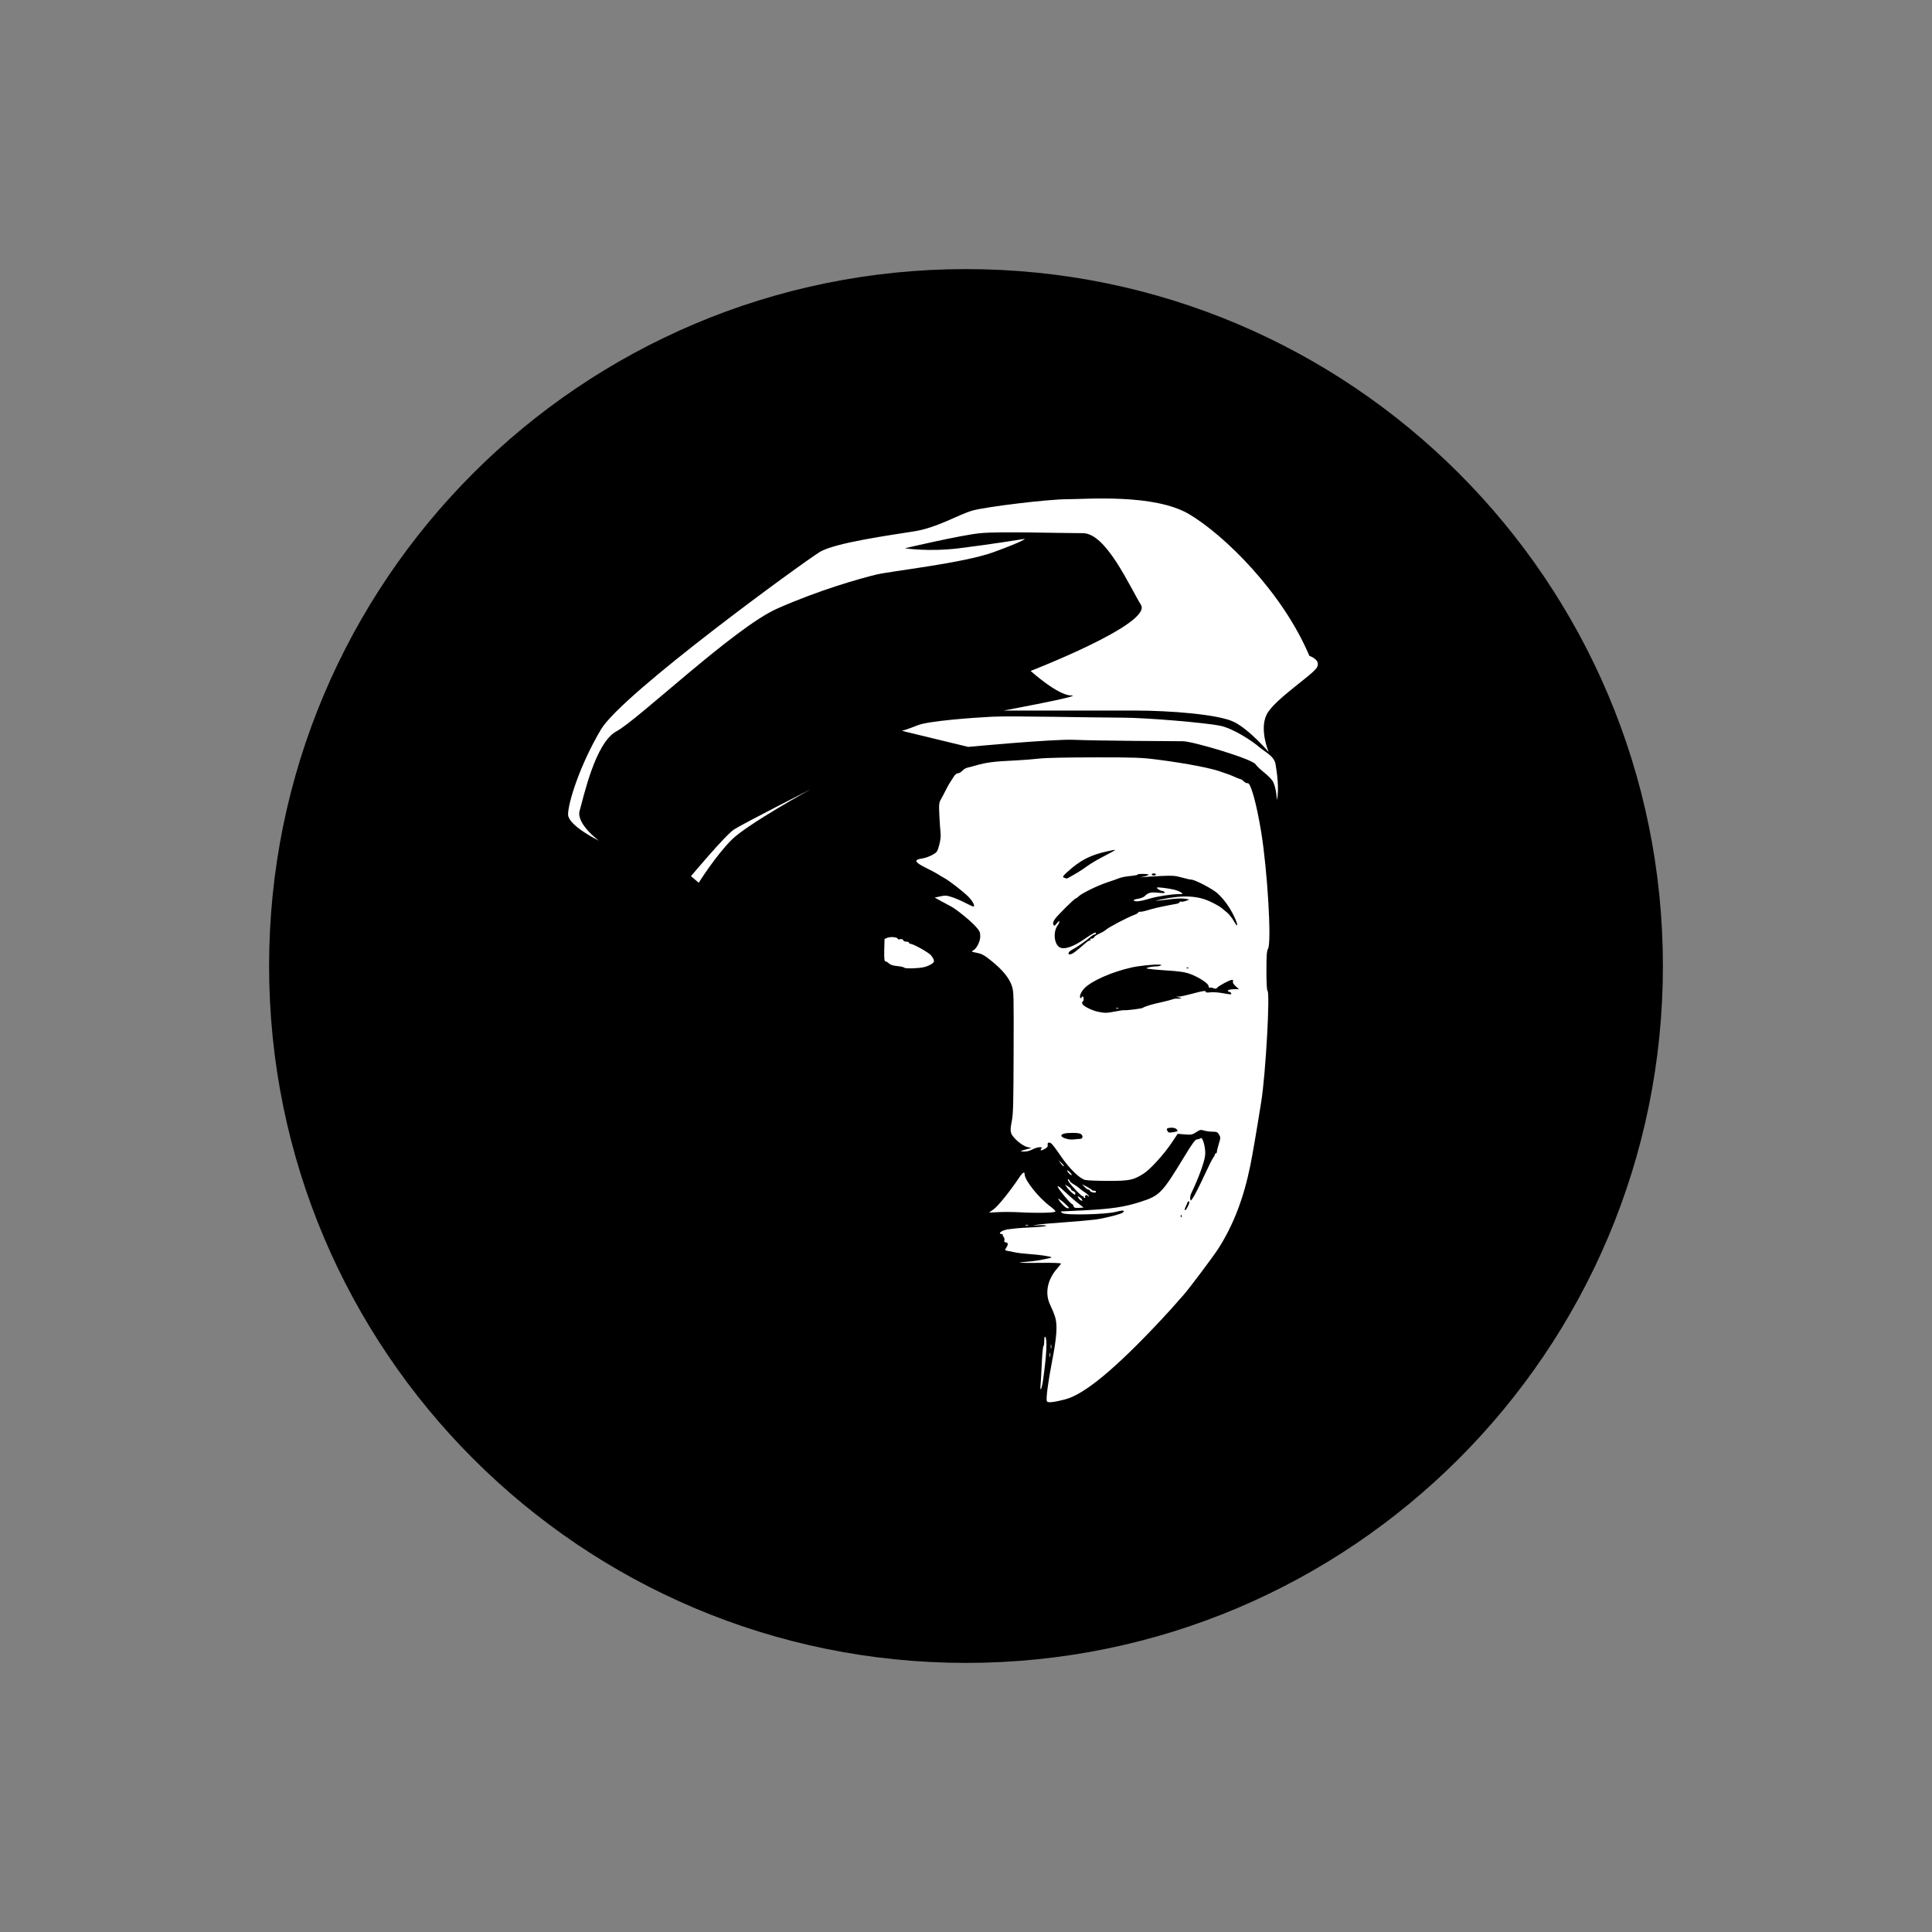 <?xml version="1.0" encoding="UTF-8" standalone="no"?>
<!-- Created with Inkscape (http://www.inkscape.org/) -->

<svg
   xmlns:dc="http://purl.org/dc/elements/1.1/"
   xmlns:cc="http://creativecommons.org/ns#"
   xmlns:rdf="http://www.w3.org/1999/02/22-rdf-syntax-ns#"
   xmlns:svg="http://www.w3.org/2000/svg"
   xmlns="http://www.w3.org/2000/svg"
   xmlns:sodipodi="http://sodipodi.sourceforge.net/DTD/sodipodi-0.dtd"
   xmlns:inkscape="http://www.inkscape.org/namespaces/inkscape"
   width="400"
   height="400"
   id="svg2"
   version="1.1"
   inkscape:version="0.48.4 r9939"
   sodipodi:docname="anonymous3.svg"
   inkscape:export-filename="/home/rescue/media/image/rojava/gf/fonts/revanon/anon-3.png"
   inkscape:export-xdpi="102.63"
   inkscape:export-ydpi="102.63">
  <rect width="100%" height="100%" fill="#808080" stroke="none"/>
  <defs
     id="defs4" />
  <sodipodi:namedview
     id="base"
     pagecolor="#000000"
     bordercolor="#666666"
     borderopacity="1.0"
     inkscape:pageopacity="0"
     inkscape:pageshadow="2"
     inkscape:zoom="0.98994949"
     inkscape:cx="115.00363"
     inkscape:cy="206.02161"
     inkscape:document-units="px"
     inkscape:current-layer="layer1"
     showgrid="false"
     inkscape:window-width="1280"
     inkscape:window-height="776"
     inkscape:window-x="0"
     inkscape:window-y="24"
     inkscape:window-maximized="1"
     width="200px" />
  <g
     inkscape:label="Layer 1"
     inkscape:groupmode="layer"
     id="layer1"
     transform="translate(0,-652.362)">
    <g
       id="g3068"
       transform="translate(-311.143,175.428)">
      <path
         transform="translate(-6,304.268)"
         d="m 661.429,372.666 c 0,79.687 -64.599,144.286 -144.286,144.286 -79.687,0 -144.286,-64.599 -144.286,-144.286 0,-79.687 64.599,-144.286 144.286,-144.286 79.687,0 144.286,64.599 144.286,144.286 z"
         sodipodi:ry="144.28572"
         sodipodi:rx="144.28572"
         sodipodi:cy="372.66592"
         sodipodi:cx="517.14288"
         id="path3060"
         style="fill:#000000;fill-opacity:1;fill-rule:evenodd;stroke:none"
         sodipodi:type="arc" />
      <g
         id="g3060">
        <rect
           style="fill:#ffffff;fill-opacity:1;stroke:none"
           id="rect4369"
           width="167.307"
           height="160.114"
           x="421.409"
           y="610.125" />
        <path
           style="fill:#000000"
           d="m 414.281,296.25 0,176.031 111.906,0 75.25,0 0,-176.031 -75.25,0 -111.906,0 z m 123.562,29.219 c 8.332,-0.003 9.681,0.05 12.938,0.469 6.191,0.796 11.437,1.82 13.469,2.625 0.235,0.093 0.776,0.263 1.188,0.406 0.412,0.143 1.158,0.466 1.656,0.688 0.499,0.221 0.966,0.375 1.031,0.375 0.065,0 0.307,0.199 0.562,0.438 0.256,0.238 0.592,0.404 0.75,0.344 0.625,-0.24 1.892,4.329 2.844,10.25 1.29,8.026 2.144,22.574 1.406,24 -0.289,0.558 -0.344,1.375 -0.344,4.625 0,2.406 0.089,4.013 0.219,4.094 0.569,0.352 -0.37,17.168 -1.281,22.906 -1.05,6.612 -1.834,11.107 -2.281,13.312 -1.366,6.74 -3.513,12.347 -6.625,17.188 -1.116,1.735 -6.342,8.687 -7.281,9.688 -0.331,0.353 -0.884,0.969 -1.219,1.375 -0.335,0.406 -1.825,2.067 -3.312,3.656 -9.485,10.133 -15.883,15.431 -19.844,16.469 -2.511,0.658 -3.69,0.774 -3.844,0.375 -0.193,-0.502 0.28,-4.106 1.094,-8.281 0.965,-4.95 1.14,-7.444 0.625,-9.125 -0.213,-0.694 -0.667,-1.796 -1,-2.469 -1.174,-2.372 -0.633,-5.233 1.406,-7.562 0.412,-0.471 0.773,-0.921 0.812,-1.031 0.044,-0.123 -1.638,-0.192 -4.312,-0.156 -4.437,0.06 -5.496,-0.038 -2.562,-0.25 1.4,-0.101 2.342,-0.267 4.469,-0.719 0.279,-0.059 0.46,-0.134 0.406,-0.188 -0.178,-0.178 -2.378,-0.515 -4.438,-0.656 -1.118,-0.076 -2.471,-0.228 -3,-0.344 -0.529,-0.116 -1.239,-0.248 -1.562,-0.312 -0.689,-0.137 -0.691,-0.139 -0.25,-0.812 0.369,-0.563 0.276,-0.969 -0.25,-0.969 -0.229,0 -0.296,-0.141 -0.219,-0.438 0.062,-0.237 -0.027,-0.558 -0.188,-0.719 -0.16,-0.16 -0.229,-0.365 -0.156,-0.438 0.073,-0.073 -0.023,-0.125 -0.219,-0.125 -0.196,0 -0.375,-0.067 -0.375,-0.156 0,-0.323 0.938,-0.742 1.906,-0.844 0.545,-0.057 1.272,-0.144 1.625,-0.188 0.353,-0.044 1.934,-0.135 3.5,-0.219 1.589,-0.085 2.718,-0.216 2.562,-0.312 -0.153,-0.095 -0.856,-0.142 -1.562,-0.094 l -1.281,0.094 1.062,-0.219 c 0.588,-0.107 3.127,-0.319 5.656,-0.5 2.529,-0.181 5.383,-0.437 6.312,-0.562 2.045,-0.277 5.396,-1.146 5.719,-1.469 0.46,-0.46 -0.04,-0.503 -1.469,-0.125 -2.078,0.549 -10.458,0.743 -11.094,0.25 -0.428,-0.331 -0.428,-0.336 0,-0.344 0.235,-0.004 2.265,-0.101 4.5,-0.219 5.847,-0.308 8.333,-0.686 11.656,-1.75 4.006,-1.282 4.485,-1.782 9.094,-9.375 1.69,-2.784 2.254,-3.543 2.625,-3.562 0.259,-0.013 0.596,-0.122 0.75,-0.25 0.433,-0.359 1.084,2.082 0.938,3.5 -0.148,1.439 -1.347,4.738 -2.875,7.906 -0.171,0.355 -0.262,0.864 -0.219,1.156 0.074,0.498 0.103,0.496 0.688,-0.406 0.343,-0.529 1.347,-2.524 2.219,-4.406 0.872,-1.882 1.71,-3.564 1.875,-3.75 0.165,-0.186 0.312,-0.456 0.312,-0.594 0,-0.138 0.101,-0.25 0.219,-0.25 0.118,0 0.217,-0.169 0.219,-0.375 0.002,-0.206 0.185,-0.95 0.406,-1.656 0.374,-1.192 0.351,-1.329 0.031,-1.875 -0.294,-0.501 -0.476,-0.594 -1.281,-0.594 -0.52,0 -1.298,-0.083 -1.75,-0.219 -0.75,-0.225 -0.893,-0.213 -1.688,0.312 -0.794,0.526 -1.023,0.576 -2.375,0.469 l -1.469,-0.125 -1.188,1.781 c -1.631,2.45 -4.491,5.596 -5.875,6.469 -2.116,1.334 -2.869,1.5 -7.281,1.5 -2.176,0 -4.336,-0.093 -4.781,-0.188 -1.153,-0.244 -3.378,-2.441 -5.125,-5.031 -0.783,-1.161 -1.614,-2.26 -1.844,-2.469 -0.478,-0.433 -0.958,-0.274 -0.812,0.281 0.064,0.245 -0.112,0.489 -0.5,0.719 -0.777,0.459 -1.213,0.476 -0.844,0.031 0.226,-0.273 0.181,-0.312 -0.344,-0.312 -0.34,0 -0.957,0.182 -1.375,0.406 -0.751,0.402 -1.417,0.548 -2.25,0.469 -0.121,-0.011 -0.212,-0.046 -0.25,-0.062 0.03,-0.057 0.378,-0.18 1.219,-0.406 l 0.969,-0.25 -0.812,-0.188 c -1.085,-0.239 -3.058,-1.914 -3.375,-2.875 -0.191,-0.579 -0.153,-1.097 0.125,-2.5 0.3,-1.511 0.342,-3.643 0.375,-14.281 0.037,-11.975 0.033,-12.552 -0.375,-13.75 -0.549,-1.614 -1.908,-3.276 -4.156,-5.094 -1.532,-1.239 -1.991,-1.502 -3.094,-1.719 -1.056,-0.208 -1.198,-0.28 -0.844,-0.438 0.774,-0.345 1.562,-1.865 1.562,-2.969 0,-0.861 -0.121,-1.112 -0.875,-1.969 -1.053,-1.196 -4.036,-3.634 -5.219,-4.25 -0.471,-0.245 -1.412,-0.747 -2.094,-1.125 l -1.25,-0.688 1.156,-0.25 c 1,-0.224 1.286,-0.212 2.438,0.156 0.724,0.231 1.961,0.769 2.75,1.188 0.789,0.419 1.544,0.75 1.656,0.75 0.47,0 -0.153,-1.178 -1.094,-2.094 -1.156,-1.126 -3.848,-3.218 -4.938,-3.812 -0.406,-0.222 -1.034,-0.601 -1.406,-0.844 -0.372,-0.243 -1.425,-0.78 -2.312,-1.219 -2.442,-1.206 -2.654,-1.72 -0.844,-1.969 0.56,-0.077 1.486,-0.402 2.062,-0.719 1.003,-0.55 1.079,-0.63 1.469,-2.062 0.274,-1.005 0.361,-1.845 0.281,-2.562 -0.066,-0.588 -0.182,-2.213 -0.25,-3.625 -0.113,-2.34 -0.059,-2.63 0.344,-3.312 0.243,-0.412 0.675,-1.256 0.969,-1.844 0.293,-0.588 0.7,-1.316 0.906,-1.625 0.207,-0.309 0.55,-0.851 0.781,-1.219 0.254,-0.403 0.603,-0.688 0.875,-0.688 0.248,0 0.653,-0.24 0.906,-0.531 0.253,-0.291 0.736,-0.556 1.062,-0.625 0.327,-0.069 1.068,-0.271 1.656,-0.438 2.378,-0.674 3.727,-0.84 8.469,-1.062 1.353,-0.064 3.452,-0.236 4.688,-0.375 1.382,-0.156 5.838,-0.248 11.562,-0.25 z m 4.094,19.156 c -0.163,-0.011 -0.717,0.121 -1.594,0.312 -3.471,0.76 -5.559,1.831 -8.312,4.344 -0.922,0.841 -0.973,1.016 -0.438,1.156 0.206,0.054 0.38,0.111 0.406,0.125 0.054,0.028 1.298,-0.679 2.406,-1.344 0.412,-0.247 1.224,-0.785 1.812,-1.219 0.588,-0.433 1.871,-1.205 2.844,-1.719 2.311,-1.221 3.147,-1.638 2.875,-1.656 z m 8.094,4.875 c -0.235,0 -0.438,0.101 -0.438,0.219 0,0.118 0.202,0.219 0.438,0.219 0.235,0 0.438,-0.101 0.438,-0.219 0,-0.118 -0.202,-0.219 -0.438,-0.219 z m -2.25,0.094 c -0.641,-0.009 -1.113,0.043 -1.062,0.125 0.05,0.082 -0.644,0.232 -1.531,0.312 -0.887,0.08 -1.907,0.283 -2.281,0.438 -0.375,0.155 -1.5,0.544 -2.5,0.875 -1.977,0.655 -5.201,2.214 -5.906,2.875 -0.243,0.227 -0.497,0.438 -0.594,0.438 -0.285,0 -3.971,3.654 -4.438,4.406 -0.296,0.478 -0.354,0.821 -0.219,1.062 0.17,0.303 0.253,0.262 0.656,-0.25 0.678,-0.863 0.805,-0.485 0.156,0.469 -0.946,1.392 -0.635,3.954 0.562,4.5 0.944,0.43 2.692,-0.151 4.844,-1.625 2.104,-1.441 2.594,-1.669 2.594,-1.312 0,0.13 -0.126,0.219 -0.281,0.219 -0.155,0 -0.628,0.291 -1.031,0.656 -0.783,0.708 -2.699,2.034 -3.719,2.562 -0.341,0.176 -0.629,0.464 -0.656,0.656 -0.039,0.273 0.06,0.328 0.469,0.219 0.485,-0.13 0.879,-0.42 3.062,-2.312 0.439,-0.38 0.874,-0.617 0.969,-0.531 0.095,0.086 0.116,0.022 0.031,-0.125 -0.101,-0.175 -0.024,-0.25 0.25,-0.25 0.23,0 0.467,-0.145 0.531,-0.312 0.064,-0.168 0.553,-0.493 1.062,-0.719 0.509,-0.225 1.071,-0.553 1.25,-0.719 0.628,-0.581 4.316,-2.534 6.031,-3.188 0.441,-0.168 0.781,-0.368 0.781,-0.469 0,-0.101 0.134,-0.181 0.281,-0.156 0.296,0.049 1.049,-0.117 2.5,-0.562 0.827,-0.254 3.163,-0.737 5.188,-1.094 0.324,-0.057 0.594,-0.227 0.594,-0.344 0,-0.117 0.134,-0.148 0.281,-0.094 0.147,0.054 0.588,-0.011 1,-0.156 l 0.75,-0.281 -0.844,-0.156 c -0.484,-0.095 -1.752,-0.079 -2.906,0.062 -3.631,0.445 -3.989,0.474 -2.031,0.062 4.441,-0.934 7.487,-0.787 10.188,0.5 0.895,0.427 1.875,0.972 2.156,1.219 0.281,0.247 0.824,0.696 1.219,1 0.394,0.304 1.011,1.075 1.375,1.719 0.928,1.644 0.999,1 0.094,-0.906 -0.897,-1.888 -2.077,-3.53 -3.438,-4.781 -0.98,-0.901 -4.685,-2.844 -5.438,-2.844 -0.207,0 -1.089,-0.189 -1.969,-0.438 -1.39,-0.392 -1.959,-0.423 -4.281,-0.312 -1.471,0.07 -3.061,0.163 -3.531,0.219 l -0.844,0.094 0.906,-0.219 c 0.5,-0.13 0.906,-0.303 0.906,-0.375 -7.1e-4,-0.071 -0.547,-0.147 -1.188,-0.156 z m 3.406,2.812 c 0.848,0.053 2.505,0.303 3.219,0.5 0.474,0.131 1.081,0.387 1.312,0.562 0.396,0.299 0.357,0.306 -0.438,0.312 -1.642,0.013 -4.517,0.454 -6.219,0.969 -1.798,0.544 -2.977,0.685 -3.188,0.344 -0.068,-0.11 0.328,-0.262 0.875,-0.344 0.547,-0.082 1.164,-0.321 1.375,-0.531 0.749,-0.748 1.239,-0.874 2.812,-0.719 1.118,0.11 1.455,0.086 1.344,-0.094 -0.083,-0.135 -0.301,-0.278 -0.5,-0.281 -0.379,-0.007 -1.252,-0.551 -1.094,-0.688 0.036,-0.031 0.217,-0.049 0.5,-0.031 z M 495.5,362.688 c 0.686,-0.053 1.5,0.097 1.5,0.344 0,0.115 0.218,0.164 0.5,0.094 0.347,-0.087 0.542,-0.029 0.625,0.188 0.067,0.176 0.358,0.312 0.656,0.312 0.298,0 0.562,0.101 0.562,0.219 0,0.118 0.116,0.219 0.25,0.219 0.622,0 3.889,1.833 4.344,2.438 0.854,1.135 0.77,1.453 -0.438,2.031 -0.809,0.388 -1.528,0.519 -3,0.594 -1.147,0.058 -2.018,0.029 -2.094,-0.094 -0.071,-0.114 -0.717,-0.278 -1.438,-0.344 -0.915,-0.083 -1.449,-0.251 -1.781,-0.562 -0.261,-0.245 -0.606,-0.438 -0.75,-0.438 -0.194,0 -0.249,-0.602 -0.219,-2.312 l 0.062,-2.312 0.594,-0.25 c 0.171,-0.065 0.396,-0.107 0.625,-0.125 z m 55.594,5.688 c -1.127,-0.045 -4.01,0.226 -5.656,0.594 -3.98,0.889 -8.181,2.713 -9.719,4.25 -0.794,0.794 -1.218,1.863 -0.844,2.094 0.102,0.063 0.188,-4.3e-4 0.188,-0.125 0,-0.125 0.101,-0.219 0.219,-0.219 0.118,0 0.219,0.237 0.219,0.531 0,0.294 -0.112,0.531 -0.219,0.531 -0.107,0 -0.123,0.205 -0.062,0.438 0.127,0.487 1.994,1.421 3.344,1.688 1.32,0.261 1.635,0.27 3.375,-0.062 0.872,-0.167 1.739,-0.299 1.906,-0.281 0.628,0.065 3.727,-0.328 3.938,-0.5 0.332,-0.271 1.937,-0.748 3.844,-1.156 0.941,-0.202 1.977,-0.482 2.281,-0.594 0.304,-0.112 0.643,-0.177 0.75,-0.156 0.107,0.02 0.425,0.028 0.719,0 0.509,-0.048 0.517,-0.063 -0.094,-0.219 L 554.625,375 l 0.656,0 c 0.353,-0.014 1.504,-0.28 2.562,-0.562 2.374,-0.634 2.989,-0.729 2.938,-0.438 -0.026,0.146 0.299,0.206 0.875,0.125 0.492,-0.069 1.552,-0.019 2.375,0.125 0.823,0.144 1.634,0.275 1.781,0.281 0.442,0.019 0.303,-0.376 -0.188,-0.531 -0.692,-0.22 -0.066,-0.527 1.094,-0.531 l 0.938,0 -0.688,-0.625 c -0.436,-0.399 -0.644,-0.757 -0.562,-0.969 0.083,-0.216 0.032,-0.344 -0.188,-0.344 -0.439,0 -2.749,1.224 -3.062,1.625 -0.187,0.239 -0.364,0.264 -0.812,0.094 -0.319,-0.121 -0.673,-0.16 -0.781,-0.094 -0.108,0.067 -0.188,-0.082 -0.188,-0.312 0,-0.551 -2.01,-1.865 -3.844,-2.531 -1.114,-0.405 -2.154,-0.556 -5.188,-0.75 -2.088,-0.133 -3.812,-0.328 -3.812,-0.406 0,-0.178 1.114,-0.402 2,-0.406 0.368,-0.002 0.824,-0.093 1,-0.219 0.131,-0.093 -0.062,-0.141 -0.438,-0.156 z M 557.062,369 c -0.074,-0.003 -0.142,3.5e-4 -0.219,0.031 -0.171,0.068 -0.124,0.115 0.125,0.125 0.225,0.009 0.352,-0.023 0.281,-0.094 -0.035,-0.036 -0.113,-0.059 -0.188,-0.062 z m -14.531,8.344 c 0.074,0.003 0.121,0.027 0.156,0.062 0.071,0.071 -0.056,0.103 -0.281,0.094 -0.249,-0.01 -0.296,-0.057 -0.125,-0.125 0.077,-0.031 0.176,-0.034 0.25,-0.031 z m 10.906,24.812 c -0.176,0.018 -0.348,0.035 -0.5,0.094 -0.264,0.101 -0.275,0.223 -0.094,0.562 0.195,0.365 0.347,0.401 1.094,0.281 1.065,-0.17 1.159,-0.207 0.812,-0.625 -0.206,-0.248 -0.785,-0.367 -1.312,-0.312 z m -20.156,1.062 c -0.696,-0.007 -1.432,0.041 -1.844,0.156 -1.066,0.298 -0.525,0.905 1.062,1.188 0.294,0.052 0.787,0.047 1.125,0 0.338,-0.047 0.846,-0.094 1.125,-0.094 0.636,0 0.701,-0.737 0.094,-1.062 -0.227,-0.121 -0.867,-0.181 -1.562,-0.188 z m -3,5.656 0.625,0.562 c 0.333,0.32 0.561,0.627 0.5,0.688 -0.061,0.061 -0.353,-0.182 -0.625,-0.562 l -0.5,-0.688 z m 1.812,2.125 c 0.059,-0.059 0.349,0.144 0.625,0.438 0.276,0.294 0.39,0.538 0.281,0.531 -0.274,-0.018 -1.037,-0.838 -0.906,-0.969 z m -9,0.438 c 0.123,-0.024 0.188,0.096 0.188,0.344 0,1.238 2.902,4.87 5.312,6.656 0.624,0.463 1.106,0.933 1.062,1.062 -0.091,0.272 -3.642,0.356 -7.438,0.156 -1.353,-0.071 -3.316,-0.086 -4.375,-0.031 l -1.938,0.094 0.969,-0.688 c 0.894,-0.639 3.379,-3.707 5.156,-6.375 0.518,-0.778 0.858,-1.178 1.062,-1.219 z m 9.188,1.375 c 0.125,0 0.274,0.163 0.344,0.344 0.069,0.181 0.378,0.464 0.688,0.625 0.309,0.161 0.866,0.534 1.219,0.844 0.353,0.31 0.961,0.76 1.344,1 0.382,0.24 0.69,0.55 0.688,0.688 -0.002,0.157 -0.07,0.155 -0.188,-0.031 -0.103,-0.162 -0.305,-0.238 -0.438,-0.156 -0.133,0.082 -0.193,0.234 -0.125,0.344 0.068,0.11 0.031,0.219 -0.094,0.219 -0.125,0 -0.219,-0.101 -0.219,-0.219 0,-0.118 -0.115,-0.186 -0.219,-0.156 -0.212,0.06 -2,-1.776 -2.75,-2.812 -0.269,-0.371 -0.375,-0.688 -0.25,-0.688 z m 2.875,1.031 0.969,0.5 c 0.529,0.281 0.992,0.568 1.031,0.656 0.039,0.088 0.275,0.188 0.5,0.188 0.225,0 0.406,0.07 0.406,0.188 0,0.118 -0.134,0.232 -0.281,0.219 -0.588,-0.055 -1,-0.25 -1,-0.438 0,-0.109 -0.125,-0.188 -0.281,-0.188 -0.156,0 -0.527,-0.252 -0.812,-0.562 l -0.531,-0.562 z m -3.531,0.062 0.625,0.375 c 0.359,0.204 0.656,0.486 0.656,0.625 7.4e-4,0.139 0.202,0.3 0.438,0.375 0.235,0.075 0.438,0.269 0.438,0.438 0,0.169 -0.051,0.312 -0.094,0.312 -0.21,0 -1.228,-0.942 -1.625,-1.5 l -0.438,-0.625 z m -1.469,0.375 c 0.101,-0.065 0.559,0.27 1.219,0.906 0.676,0.652 1.862,1.714 2.656,2.344 0.794,0.63 1.469,1.144 1.469,1.156 0,0.013 -0.459,0.039 -1,0.062 -0.821,0.036 -1.001,-0.021 -1.094,-0.375 -0.061,-0.233 -0.181,-0.406 -0.281,-0.406 -0.3,0 -3,-3.262 -3,-3.625 0,-0.026 0.017,-0.053 0.031,-0.062 z m 4.125,2.062 c 0.029,-0.02 0.144,0.032 0.344,0.156 0.24,0.15 0.474,0.382 0.531,0.531 0.057,0.15 0.088,0.29 0.062,0.281 -0.448,-0.162 -0.625,-0.306 -0.812,-0.656 -0.102,-0.191 -0.154,-0.293 -0.125,-0.312 z m -4.031,0.5 c 0.144,-0.03 1.363,0.929 1.906,1.531 0.401,0.443 0.401,0.443 0,0.438 -0.368,-0.004 -1.398,-1.034 -1.906,-1.906 -0.028,-0.048 -0.021,-0.058 0,-0.062 z m 26.969,0.562 c -0.095,0.012 -0.2,0.121 -0.25,0.281 -0.067,0.213 -0.203,0.546 -0.312,0.75 -0.109,0.204 -0.219,0.474 -0.219,0.594 0,0.416 0.229,0.213 0.656,-0.625 0.266,-0.52 0.351,-0.918 0.219,-1 -0.029,-0.018 -0.062,-0.004 -0.094,0 z m -1.562,2.781 c -0.022,0.022 -0.057,0.094 -0.062,0.219 -0.009,0.226 0.054,0.352 0.125,0.281 0.071,-0.071 0.093,-0.252 0.031,-0.406 -0.034,-0.085 -0.071,-0.116 -0.094,-0.094 z m -31.938,2.062 c 0.097,0 0.208,0.033 0.281,0.062 0.147,0.059 0.013,0.094 -0.281,0.094 -0.294,0 -0.397,-0.034 -0.25,-0.094 0.073,-0.03 0.153,-0.062 0.25,-0.062 z m 3.75,23.188 c 0.027,-0.014 0.058,-0.005 0.094,0.031 0.424,0.424 0.278,3.618 -0.438,8.75 -0.293,2.106 -0.702,2.918 -0.531,1.062 0.065,-0.706 0.172,-2.764 0.25,-4.562 0.079,-1.799 0.245,-3.314 0.344,-3.375 0.099,-0.061 0.156,-0.548 0.156,-1.094 0,-0.501 0.044,-0.771 0.125,-0.812 z M 528.75,447 c 0.012,0.007 0.018,0.042 0.031,0.094 0.054,0.206 0.054,0.544 0,0.75 -0.054,0.206 -0.094,0.037 -0.094,-0.375 0,-0.309 0.027,-0.489 0.062,-0.469 z m -0.219,1.719 c 0.012,0.007 0.018,0.042 0.031,0.094 0.054,0.206 0.054,0.544 0,0.75 -0.054,0.206 -0.094,0.037 -0.094,-0.375 0,-0.309 0.027,-0.489 0.062,-0.469 z"
           transform="translate(0,308.268)"
           id="path3597"
           inkscape:connector-curvature="0" />
        <g
           transform="matrix(0.561,0,0,0.547,-23.249,-36.769)"
           id="g4650-7">
          <path
             inkscape:connector-curvature="0"
             id="path4642-3"
             d="m 1079.286,1187.362 c -10,-24.286 -31.429,-45.714 -44.286,-53.571 -12.857,-7.857 -37.857,-5.714 -45,-5.714 -7.143,0 -30,2.857 -35,4.286 -5,1.429 -12.857,6.429 -21.429,7.857 -8.571,1.429 -29.286,4.286 -35,7.857 -5.714,3.571 -72.857,53.571 -80.714,67.143 -7.857,13.572 -12.143,27.857 -12.143,32.143 0,4.286 11.429,10 11.429,10 0,0 -8.571,-6.429 -7.143,-11.429 1.429,-5 5.714,-25.714 13.571,-30 7.857,-4.286 43.571,-39.286 59.286,-46.429 15.714,-7.143 30.714,-11.428 36.429,-12.857 5.714,-1.429 32.143,-4.286 43.571,-8.571 11.429,-4.286 11.429,-5 11.429,-5 0,0 -12.857,2.143 -24.286,3.571 -11.429,1.429 -20,0 -20,0 0,0 20.714,-5 27.857,-5.714 7.143,-0.714 29.286,0 37.857,0 8.571,0 17.143,20 21.429,27.143 4.286,7.143 -40.714,25 -40.714,25 0,0 10,9.286 15,9.286 5,0 -25,5.714 -25,5.714 0,0 35.714,0 48.571,0 12.857,0 30.714,1.429 36.429,4.286 5.714,2.857 12.857,11.429 12.857,11.429 0,0 -3.571,-8.572 -0.714,-14.286 2.857,-5.714 17.143,-15 18.572,-17.857 1.429,-2.857 -2.857,-4.286 -2.857,-4.286 z"
             style="fill:#ffffff;fill-opacity:1;stroke:none" />
          <path
             inkscape:connector-curvature="0"
             id="path4646-2"
             d="m 853.929,1273.255 c 0,0 6.429,-10.536 12.321,-16.428 5.893,-5.893 28.929,-18.929 28.929,-18.929 0,0 -25,13.036 -28.214,15.179 -3.214,2.143 -15.893,17.678 -15.893,17.678 z"
             style="fill:#ffffff;fill-opacity:1;stroke:none" />
          <path
             inkscape:connector-curvature="0"
             id="path4648-5"
             d="m 1067.321,1242.005 c 0.893,-4.286 0,-10.714 -0.536,-13.75 -0.536,-3.036 -4.107,-4.643 -6.071,-6.428 -1.964,-1.786 -9.286,-6.964 -14.464,-8.036 -5.179,-1.071 -26.786,-3.036 -36.429,-3.036 -9.643,0 -40.357,-0.714 -47.5,-0.357 -7.143,0.357 -23.571,1.607 -27.5,3.214 -3.929,1.607 -5.893,2.143 -5.893,2.143 l 24.464,6.072 c 0,0 31.429,-3.036 39.107,-2.679 7.679,0.357 36.786,0.536 40.179,0.536 3.393,0 25.357,6.607 26.786,8.75 1.429,2.143 5.536,4.464 6.607,6.964 1.071,2.5 1.25,6.607 1.25,6.607 z"
             style="fill:#ffffff;fill-opacity:1;stroke:none" />
        </g>
      </g>
    </g>
  </g>
</svg>
